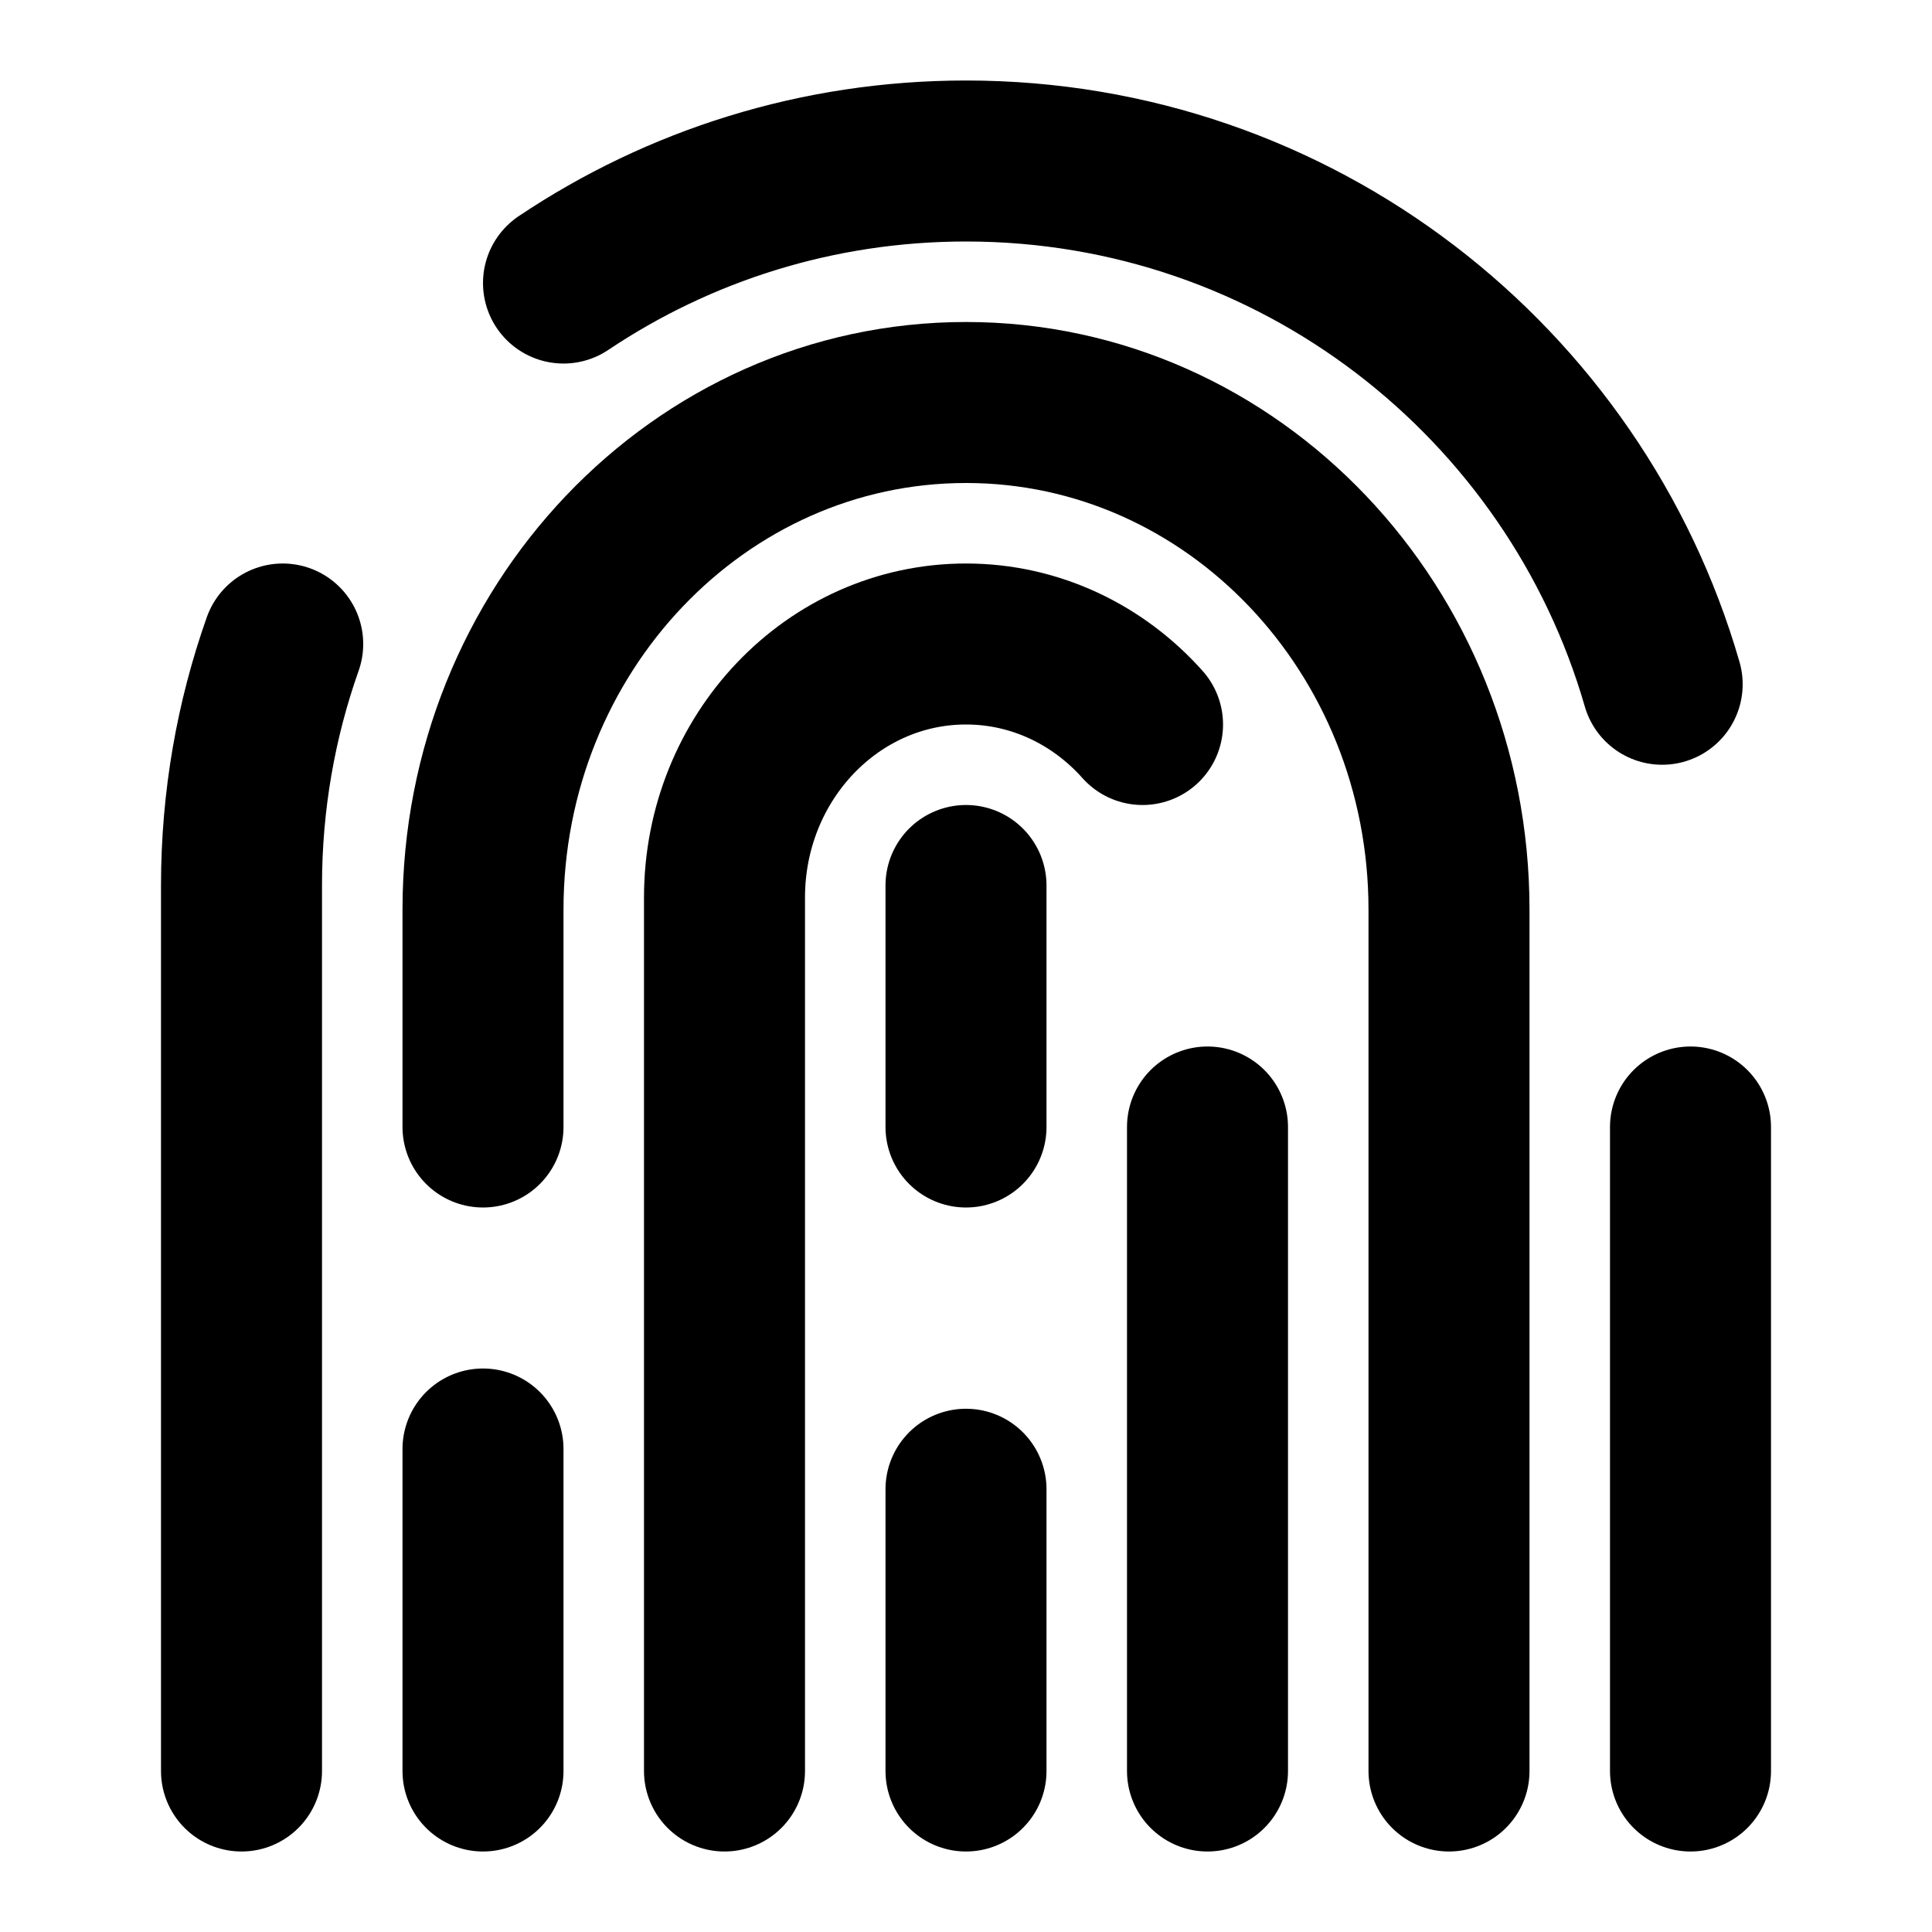 <svg width="24" height="24" viewBox="0 0 24 24" fill="none" xmlns="http://www.w3.org/2000/svg">
<path d="M7 3.516C8.43 2.558 10.15 2 12 2C16.103 2 19.565 4.746 20.648 8.5" stroke="black" stroke-width="2" stroke-linecap="round" stroke-linejoin="round"/>
<path d="M21 22V14" stroke="black" stroke-width="2" stroke-linecap="round" stroke-linejoin="round"/>
<path d="M3 22V11C3 9.948 3.18 8.938 3.512 8" stroke="black" stroke-width="2" stroke-linecap="round" stroke-linejoin="round"/>
<path d="M18 22V11.3C18 7.821 15.314 5 12 5C8.686 5 6 7.821 6 11.3V14" stroke="black" stroke-width="2" stroke-linecap="round" stroke-linejoin="round"/>
<path d="M6 22V18" stroke="black" stroke-width="2" stroke-linecap="round" stroke-linejoin="round"/>
<path d="M9 22V11.15C9 9.41 10.343 8 12 8C12.865 8 13.645 8.385 14.193 9" stroke="black" stroke-width="2" stroke-linecap="round" stroke-linejoin="round"/>
<path d="M15 22V14" stroke="black" stroke-width="2" stroke-linecap="round" stroke-linejoin="round"/>
<path d="M12 22V18.5" stroke="black" stroke-width="2" stroke-linecap="round" stroke-linejoin="round"/>
<path d="M12 11V14" stroke="black" stroke-width="2" stroke-linecap="round" stroke-linejoin="round"/>
</svg>
